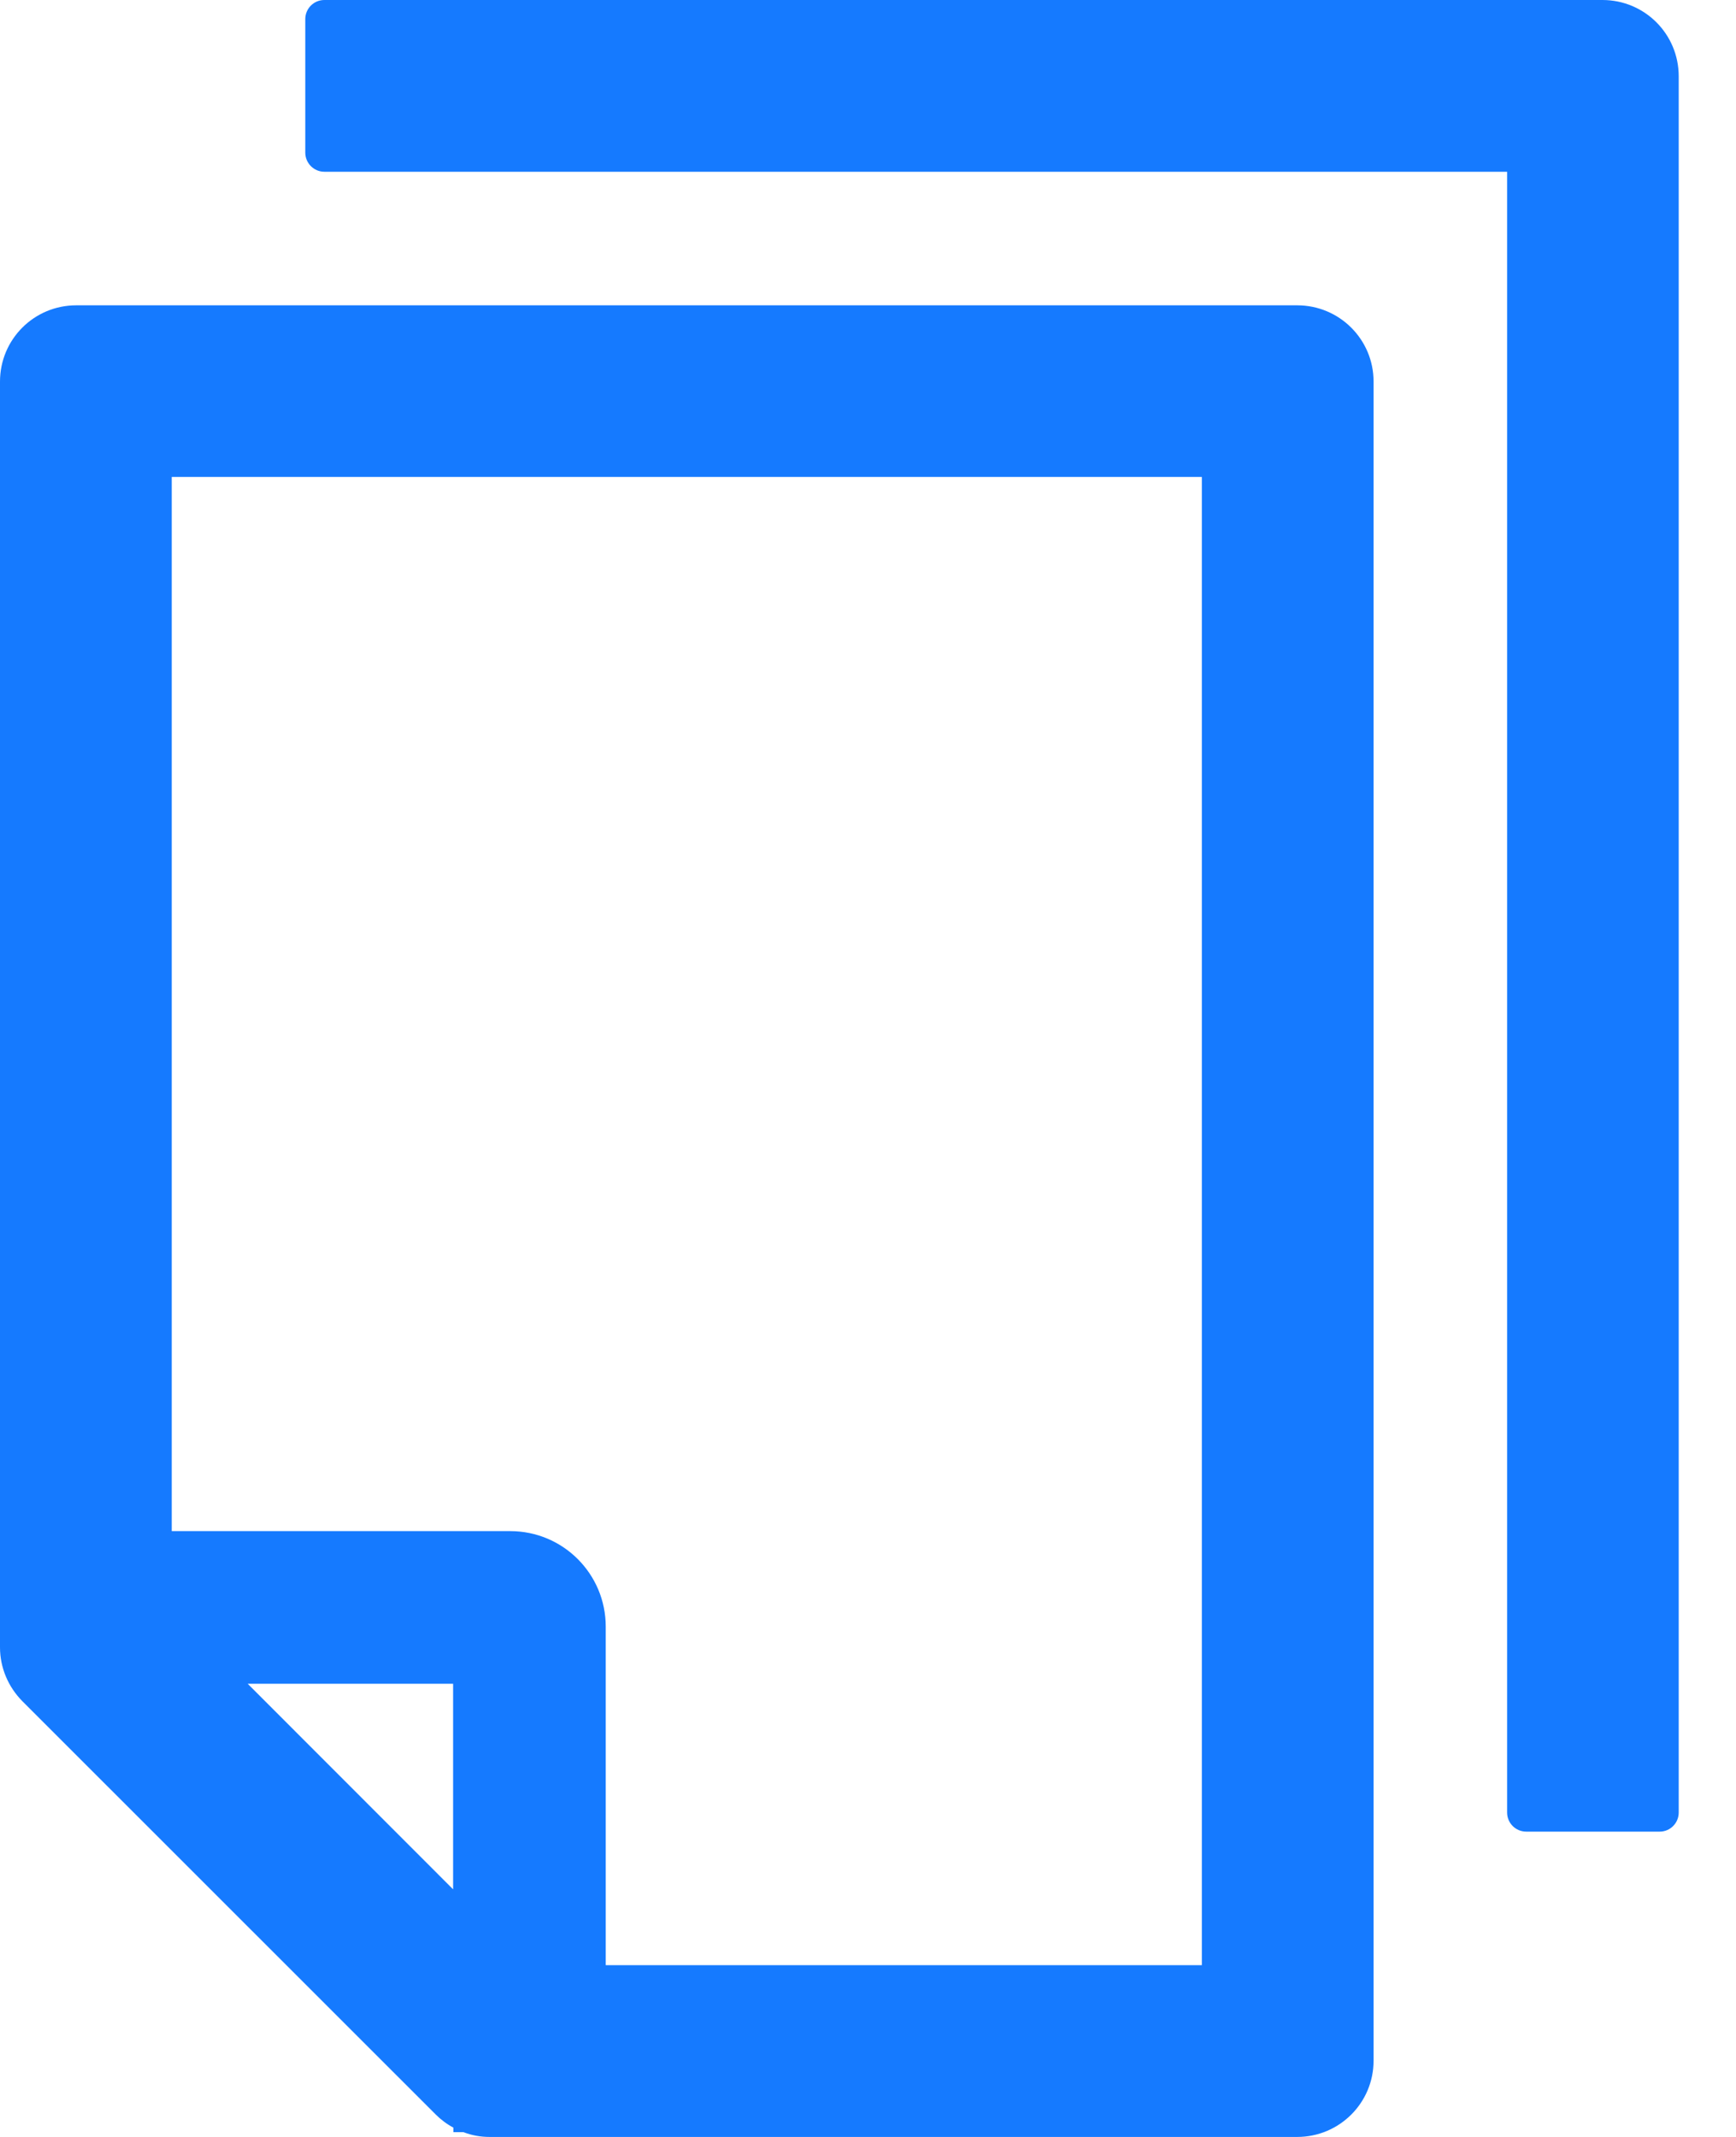 <svg width="13" height="16" viewBox="0 0 13 16" fill="none" xmlns="http://www.w3.org/2000/svg">
<path d="M12 0H2.429C2.35 0 2.286 0.064 2.286 0.143V1.143C2.286 1.221 2.35 1.286 2.429 1.286H11.286V13.571C11.286 13.65 11.35 13.714 11.429 13.714H12.429C12.507 13.714 12.571 13.65 12.571 13.571V0.571C12.571 0.255 12.316 0 12 0ZM9.714 2.286H0.571C0.255 2.286 0 2.541 0 2.857V12.334C0 12.486 0.061 12.63 0.168 12.738L3.263 15.832C3.302 15.871 3.346 15.904 3.395 15.93V15.964H3.47C3.532 15.988 3.598 16 3.666 16H9.714C10.03 16 10.286 15.745 10.286 15.429V2.857C10.286 2.541 10.03 2.286 9.714 2.286ZM3.393 14.146L1.855 12.607H3.393V14.146ZM9 14.714H4.536V12.179C4.536 11.784 4.216 11.464 3.821 11.464H1.286V3.571H9V14.714Z" fill="#157AFF"/>
</svg>
